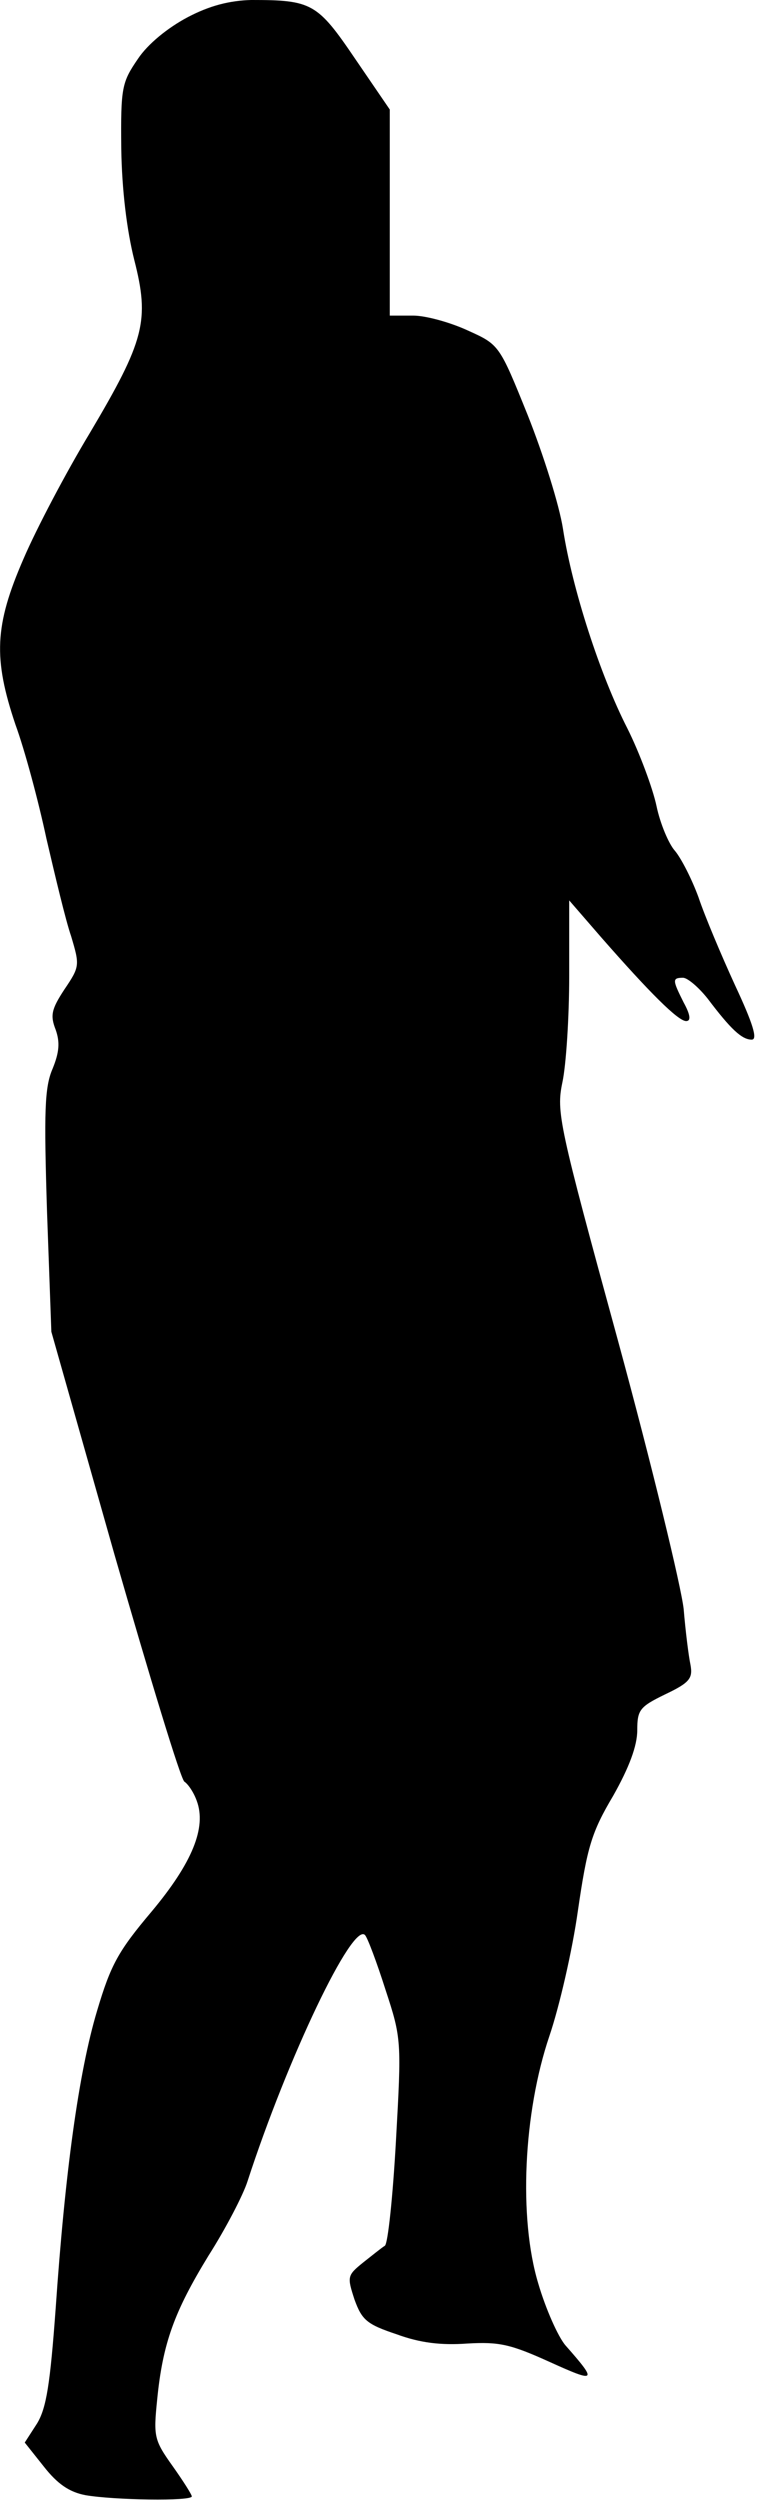 <?xml version="1.0" standalone="no"?>
<!DOCTYPE svg PUBLIC "-//W3C//DTD SVG 20010904//EN"
 "http://www.w3.org/TR/2001/REC-SVG-20010904/DTD/svg10.dtd">
<svg version="1.0" xmlns="http://www.w3.org/2000/svg"
 width="123pt" height="404pt" viewBox="0 0 123 404"
 preserveAspectRatio="xMidYMid meet">
<g transform="translate(0,404) scale(0.1,-0.1)"
fill="#000000" stroke="none">
<path fill="#000000" stroke="none" d="M303 4012 c-32 -17 -64 -43 -80 -67
-26 -38 -28 -46 -27 -145 1 -67 9 -132 21 -180 25 -98 17 -130 -72 -280 -38
-63 -86 -154 -107 -203 -47 -108 -49 -161 -13 -268 15 -41 37 -123 50 -184 14
-60 31 -132 40 -158 14 -47 14 -49 -11 -86 -21 -32 -23 -42 -14 -65 7 -20 6
-36 -5 -63 -13 -30 -14 -69 -9 -231 l7 -194 102 -360 c57 -198 107 -363 113
-367 6 -4 15 -17 20 -31 16 -43 -7 -100 -73 -179 -54 -64 -66 -86 -88 -160
-30 -100 -52 -263 -67 -481 -9 -123 -15 -161 -30 -186 l-20 -31 31 -39 c22
-28 41 -41 67 -46 46 -8 172 -10 172 -2 0 3 -14 25 -31 49 -30 42 -31 48 -25
107 9 92 28 143 83 233 28 44 56 98 63 120 65 200 170 420 190 398 4 -4 19
-44 33 -88 26 -79 26 -83 17 -244 -5 -90 -13 -167 -18 -170 -5 -3 -21 -16 -35
-27 -26 -21 -26 -23 -14 -60 12 -33 20 -40 68 -56 38 -14 72 -18 114 -15 52 3
70 -1 134 -30 75 -34 77 -32 25 27 -12 14 -32 59 -44 100 -32 106 -24 276 18
400 16 47 37 138 46 202 15 103 22 127 57 186 26 46 39 81 39 106 0 33 4 38
45 58 40 19 45 26 41 48 -3 14 -8 54 -11 90 -4 36 -51 231 -106 433 -96 351
-100 370 -90 418 6 28 11 105 11 172 l0 122 52 -60 c78 -89 124 -135 137 -135
8 0 7 10 -4 30 -18 36 -19 40 -1 40 7 0 25 -15 40 -34 37 -49 55 -66 71 -66
10 0 2 26 -27 88 -22 48 -49 112 -59 142 -11 30 -28 63 -38 75 -10 11 -24 44
-30 73 -6 28 -27 85 -47 125 -44 86 -89 225 -104 322 -6 39 -32 121 -57 184
-46 114 -46 114 -97 137 -28 13 -68 24 -88 24 l-38 0 0 166 0 167 -56 82 c-61
90 -70 95 -168 95 -35 -1 -67 -9 -103 -28z"/>
</g>
</svg>

